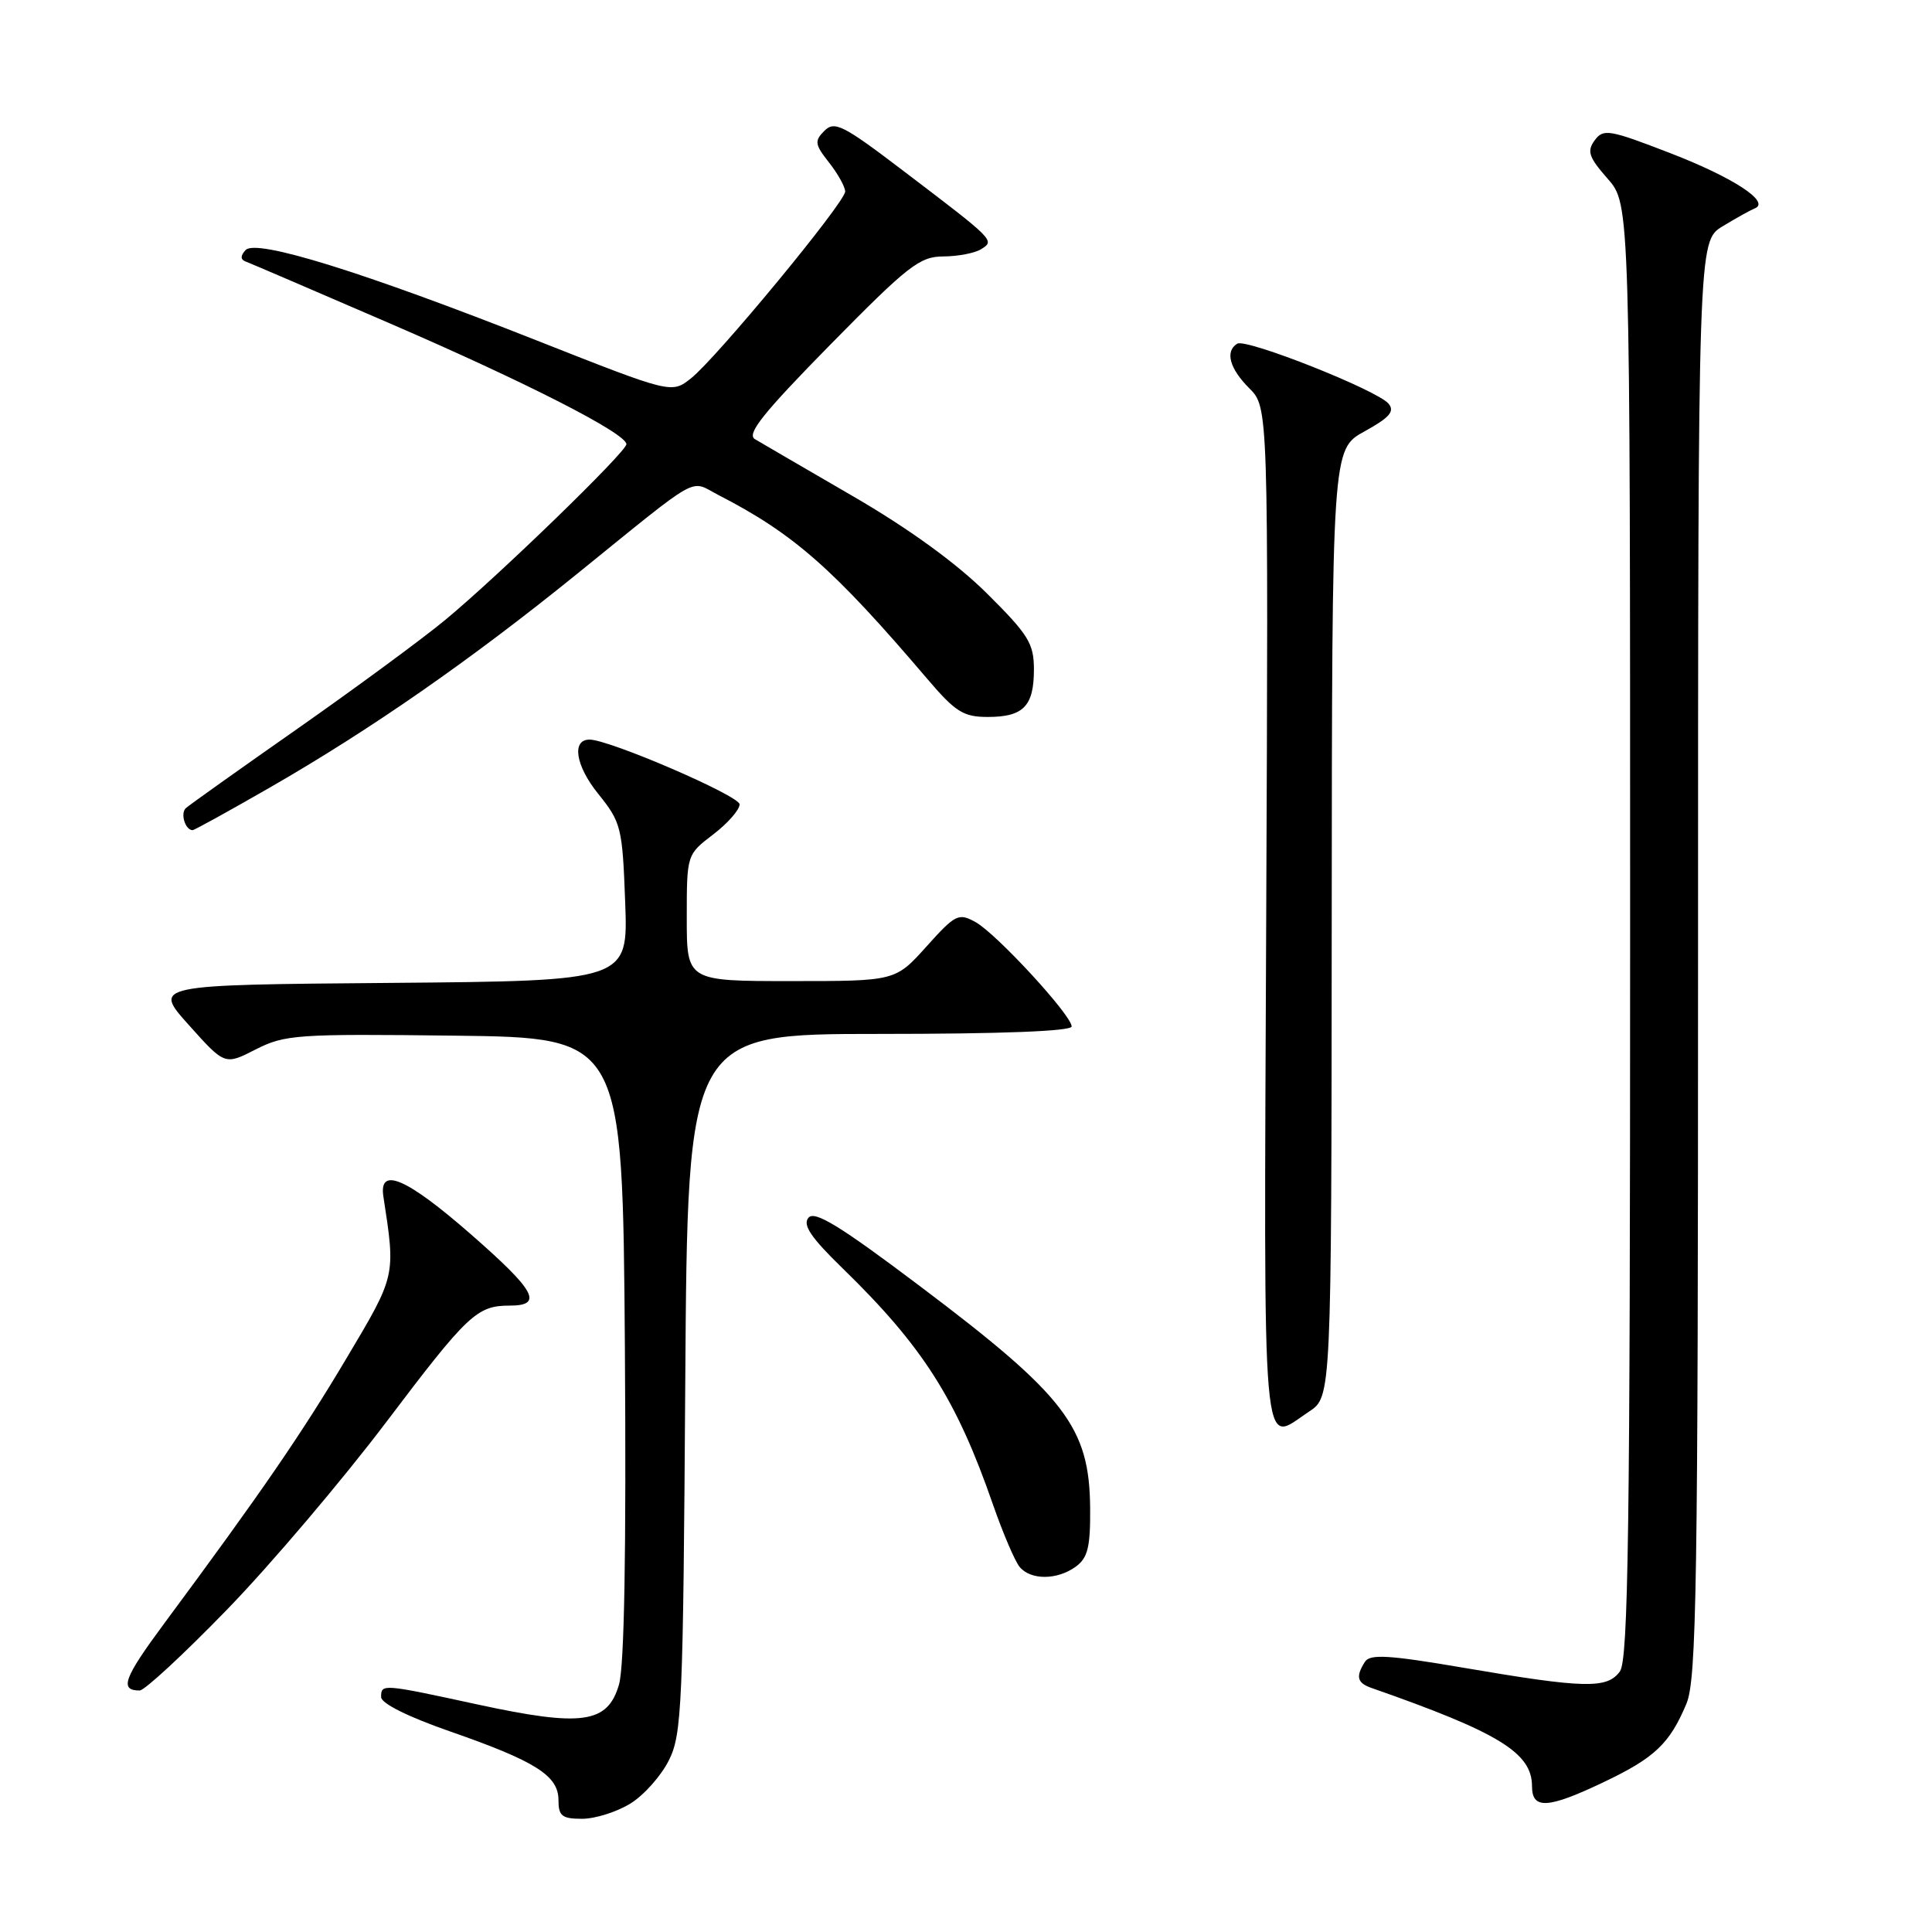 <?xml version="1.0" encoding="UTF-8" standalone="no"?>
<!DOCTYPE svg PUBLIC "-//W3C//DTD SVG 1.1//EN" "http://www.w3.org/Graphics/SVG/1.1/DTD/svg11.dtd" >
<svg xmlns="http://www.w3.org/2000/svg" xmlns:xlink="http://www.w3.org/1999/xlink" version="1.1" viewBox="0 0 256 256">
 <g >
 <path fill="currentColor"
d=" M 83.53 238.98 C 85.32 237.88 87.62 235.29 88.64 233.23 C 90.36 229.79 90.52 225.94 90.80 183.25 C 91.11 137.00 91.11 137.00 116.55 137.00 C 132.67 137.00 142.00 136.64 142.00 136.01 C 142.00 134.53 132.02 123.70 129.26 122.18 C 127.01 120.94 126.59 121.15 122.75 125.43 C 118.64 130.00 118.64 130.00 104.82 130.00 C 91.00 130.00 91.00 130.00 91.00 121.62 C 91.00 113.24 91.00 113.24 94.50 110.57 C 96.42 109.10 98.00 107.31 98.00 106.58 C 98.00 105.45 80.74 98.00 78.12 98.00 C 75.72 98.00 76.26 101.44 79.23 105.14 C 82.32 108.98 82.47 109.59 82.84 119.56 C 83.23 129.97 83.23 129.97 51.74 130.24 C 20.25 130.50 20.25 130.50 25.02 135.82 C 29.79 141.15 29.79 141.15 33.89 139.05 C 37.75 137.09 39.35 136.98 60.25 137.23 C 82.50 137.50 82.50 137.50 82.80 178.50 C 82.99 205.62 82.73 220.76 82.02 223.21 C 80.52 228.37 77.15 228.85 63.32 225.86 C 50.60 223.10 50.50 223.10 50.50 224.87 C 50.50 225.71 54.08 227.49 59.60 229.41 C 70.97 233.37 74.00 235.28 74.00 238.52 C 74.00 240.63 74.47 241.00 77.13 241.00 C 78.85 241.00 81.73 240.09 83.53 238.98 Z  M 212.50 236.14 C 219.27 232.92 221.25 231.03 223.46 225.75 C 224.81 222.52 225.00 210.29 225.00 127.02 C 225.00 31.97 225.00 31.97 228.25 29.99 C 230.04 28.90 231.95 27.84 232.50 27.62 C 234.67 26.79 229.70 23.53 221.34 20.30 C 213.20 17.15 212.45 17.03 211.30 18.60 C 210.25 20.04 210.52 20.83 213.03 23.69 C 216.00 27.07 216.00 27.07 216.00 123.34 C 216.00 202.90 215.76 219.94 214.64 221.48 C 212.94 223.80 209.98 223.73 193.89 220.98 C 184.00 219.29 181.52 219.15 180.86 220.20 C 179.61 222.17 179.82 223.00 181.75 223.67 C 198.62 229.57 203.00 232.26 203.00 236.69 C 203.00 239.79 205.10 239.67 212.50 236.14 Z  M 30.11 213.25 C 35.85 207.34 45.35 196.14 51.22 188.38 C 61.97 174.16 63.20 173.00 67.52 173.00 C 72.04 173.00 70.99 171.06 62.36 163.52 C 53.88 156.11 50.18 154.51 50.80 158.54 C 52.43 169.15 52.49 168.93 45.90 180.00 C 39.98 189.96 34.61 197.78 21.75 215.13 C 16.39 222.37 15.79 224.00 18.51 224.00 C 19.15 224.00 24.38 219.16 30.11 213.25 Z  M 142.56 207.58 C 144.14 206.42 144.49 204.98 144.45 199.83 C 144.36 189.10 141.20 184.97 121.91 170.43 C 111.28 162.42 107.94 160.37 107.12 161.36 C 106.33 162.31 107.45 163.98 111.65 168.06 C 122.28 178.40 126.74 185.41 131.58 199.38 C 132.90 203.16 134.48 206.87 135.11 207.63 C 136.58 209.40 140.10 209.38 142.56 207.58 Z  M 173.46 187.04 C 176.42 185.09 176.42 185.09 176.46 122.31 C 176.50 59.54 176.50 59.54 180.79 57.17 C 184.13 55.33 184.84 54.51 183.99 53.49 C 182.51 51.70 165.12 44.81 163.94 45.54 C 162.30 46.55 162.92 48.83 165.53 51.44 C 168.07 53.98 168.07 53.98 167.78 121.49 C 167.47 195.72 167.08 191.24 173.46 187.04 Z  M 35.71 104.38 C 49.12 96.67 62.28 87.52 76.38 76.11 C 93.16 62.53 91.29 63.58 95.17 65.58 C 105.17 70.72 110.42 75.34 122.83 89.91 C 126.60 94.34 127.65 95.00 130.88 95.00 C 135.61 95.00 137.00 93.57 137.00 88.71 C 137.00 85.26 136.28 84.10 130.75 78.61 C 126.73 74.62 120.40 70.03 113.00 65.74 C 106.67 62.07 100.84 58.67 100.03 58.19 C 98.89 57.52 101.10 54.75 110.03 45.66 C 120.32 35.20 121.86 33.99 125.00 33.98 C 126.92 33.97 129.18 33.54 130.00 33.02 C 131.84 31.86 131.89 31.91 119.62 22.58 C 111.71 16.56 110.58 15.99 109.24 17.33 C 107.89 18.68 107.96 19.14 109.87 21.56 C 111.04 23.05 111.99 24.77 111.99 25.38 C 111.97 26.83 94.90 47.50 91.55 50.14 C 88.98 52.16 88.98 52.16 71.24 45.16 C 48.09 36.02 33.95 31.63 32.55 33.13 C 31.86 33.86 31.85 34.38 32.50 34.63 C 33.05 34.83 41.63 38.52 51.56 42.81 C 69.73 50.66 83.00 57.44 83.00 58.86 C 83.00 59.87 66.06 76.30 59.00 82.14 C 55.98 84.64 47.20 91.10 39.50 96.50 C 31.80 101.89 25.11 106.65 24.64 107.07 C 23.86 107.75 24.54 110.00 25.52 110.00 C 25.75 110.00 30.33 107.47 35.71 104.38 Z "/>
</g>
</svg>